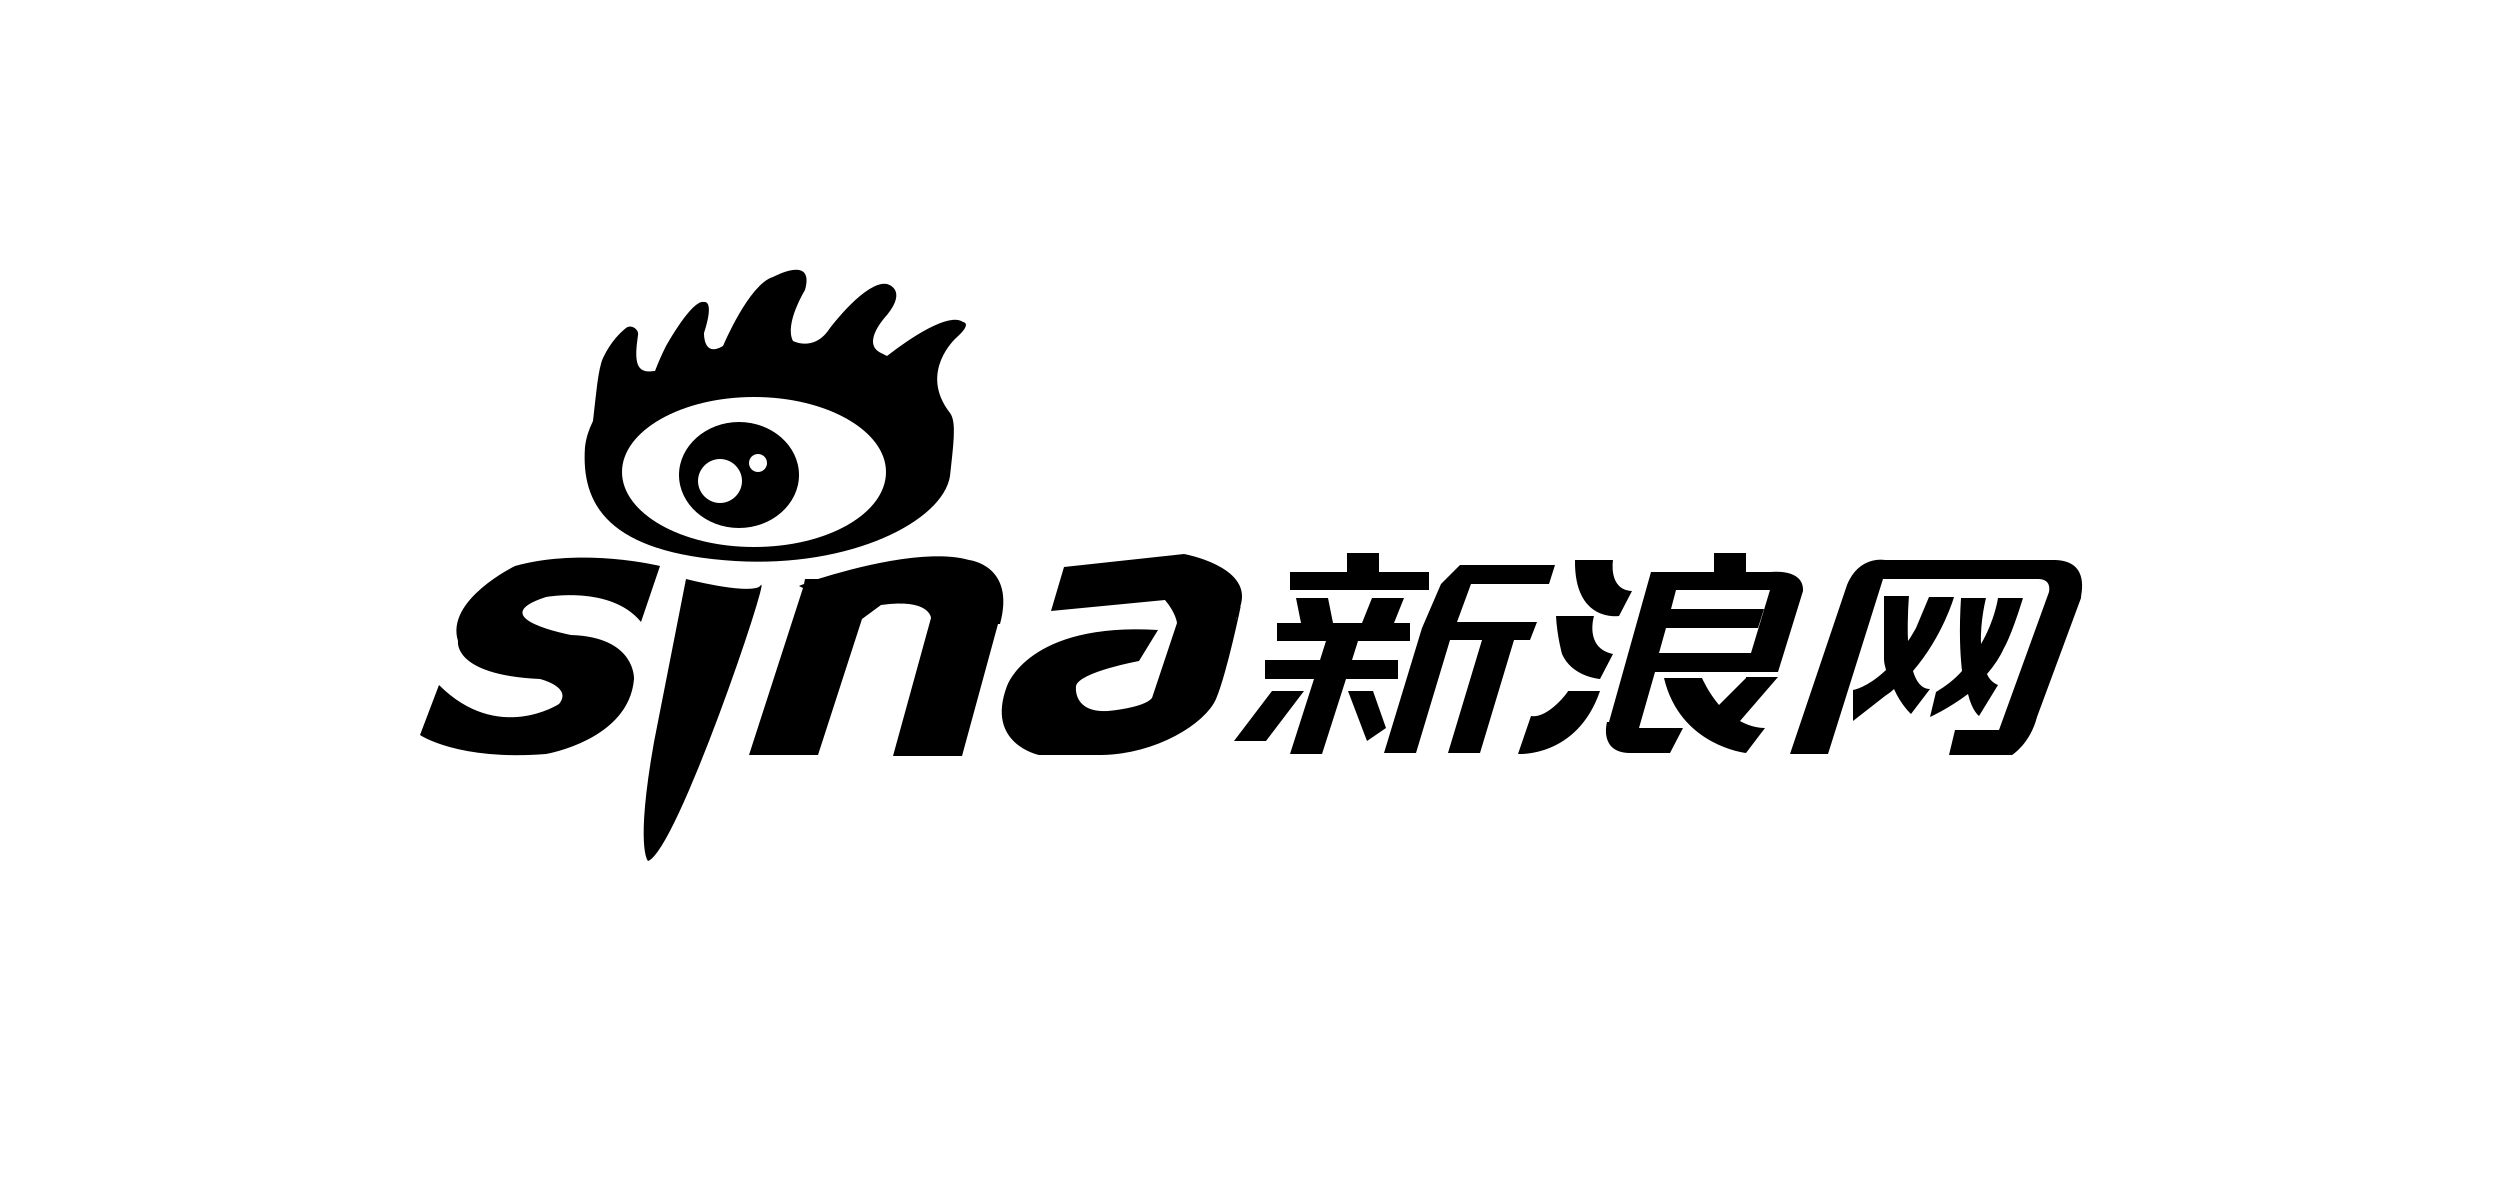 <?xml version="1.0" encoding="utf-8"?>
<!-- Generator: Adobe Illustrator 19.0.0, SVG Export Plug-In . SVG Version: 6.00 Build 0)  -->
<svg version="1.1" id="图层_1" xmlns="http://www.w3.org/2000/svg" xmlns:xlink="http://www.w3.org/1999/xlink" x="0px" y="0px"
	 viewBox="-834 481 250 120" style="enable-background:new -834 481 250 120;" xml:space="preserve">
<style type="text/css">
	.st0{fill-rule:evenodd;clip-rule:evenodd;}
</style>
<g id="椭圆_1">
	<g>
		<path class="st0" d="M-737.7,513.2c-1.4-1-5.3,1.6-7.6,3.4l-0.6-0.3c-2.1-1,0.6-3.8,0.6-3.8c2.1-2.6,0-3.1,0-3.1
			c-2.1-0.4-5.7,4.4-5.7,4.4c-1.4,2.2-3.3,1.5-3.7,1.3c-0.9-1.7,1.2-5.1,1.2-5.1c1-3.6-3.2-1.3-3.2-1.3c-2.4,0.7-5,6.9-5,6.9
			c-2,1.2-1.9-1.3-1.9-1.3c1.1-3.4,0-3.1,0-3.1c-1.2-0.3-3.8,4.4-3.8,4.4c-0.4,0.8-0.8,1.7-1.1,2.5c0,0-0.1,0-0.1,0
			c-1.8,0.3-2-0.9-1.6-3.6c0.1-0.6-0.7-1.1-1.2-0.7c-0.5,0.4-1.5,1.3-2.3,3c-0.5,1.1-0.7,3.7-1,6.3c-0.4,0.8-0.7,1.7-0.8,2.6
			c-0.4,5.7,2.2,10.6,15,11.4c11.6,0.7,20.8-4,21.5-8.5c0,0,0,0,0,0c0.3-2.9,0.7-5.4,0-6.3c-3.2-4.1,0.6-7.5,0.6-7.5
			C-736.7,513.3-737.7,513.2-737.7,513.2z M-758.6,535.7c-7.3,0-13.2-3.4-13.2-7.5s5.9-7.5,13.2-7.5c7.3,0,13.2,3.4,13.2,7.5
			S-751.2,535.7-758.6,535.7z"/>
	</g>
</g>
<g id="椭圆_4">
	<g>
		<path class="st0" d="M-760.1,523.2c-3.3,0-6,2.4-6,5.3s2.7,5.3,6,5.3s6-2.4,6-5.3S-756.8,523.2-760.1,523.2z M-762,531.3
			c-1.2,0-2.2-1-2.2-2.2s1-2.2,2.2-2.2s2.2,1,2.2,2.2S-760.8,531.3-762,531.3z M-758.2,528.2c-0.5,0-0.9-0.4-0.9-0.9
			s0.4-0.9,0.9-0.9s0.9,0.4,0.9,0.9S-757.7,528.2-758.2,528.2z"/>
	</g>
</g>
<g id="形状_5">
	<g>
		<path class="st0" d="M-757.9,539.5c-0.1,0.1-0.1,0.1-0.2,0.2c-1.5,0.7-7.3-0.8-7.3-0.8l-3.2,16.3c-1.9,10.7-0.6,11.9-0.6,11.9
			C-766.3,566.1-757,538.5-757.9,539.5z M-782.5,537.6c0,0-7,3.4-5.7,7.5c0,0-0.6,3.4,8.2,3.8c0,0,3.3,0.8,1.9,2.5c0,0-6.1,4-12-1.9
			l-1.9,5c0,0,3.8,2.6,12.6,1.9c0,0,8.3-1.4,8.8-7.5c0,0,0.2-4.2-6.3-4.4c0,0-9-1.7-2.5-3.8c0,0,6.5-1.2,9.5,2.5l1.9-5.6
			C-768,537.6-775.7,535.7-782.5,537.6z M-737.1,537c-4.2-1.2-11.6,0.8-15.1,1.9h-1.3l-0.1,0.5c-0.3,0.1-0.5,0.2-0.5,0.2l0.4,0.2
			l-5.4,16.7h6.9l4.4-13.6l1.9-1.4c4.9-0.7,5,1.3,5,1.3l-3.8,13.8h6.9l3.6-13.2l0.2,0C-732.4,537.5-737.1,537-737.1,537z
			 M-710,541.7c0.1-0.2,0.1-0.3,0.1-0.3c1-3.8-5.7-5-5.7-5l-12,1.3l-1.3,4.4l11.4-1.1c1.1,1.3,1.2,2.3,1.2,2.3l-2.5,7.5
			c-0.8,1-4.4,1.3-4.4,1.3c-3.6,0.2-3.2-2.5-3.2-2.5c0.3-1.4,6.3-2.5,6.3-2.5l1.9-3.1c-13-0.8-15.1,5.6-15.1,5.6
			c-2.2,5.8,3.2,6.9,3.2,6.9h6.3c5.4-0.1,10.3-3.1,11.4-5.6c1.1-2.6,2.5-9.4,2.5-9.4C-710,541.5-710,541.6-710,541.7z M-721.8,551.9
			C-721.5,551.9-721.6,551.9-721.8,551.9L-721.8,551.9z M-710.4,543c0,0,0-0.1,0.1-0.3C-710.4,542.8-710.4,542.9-710.4,543z
			 M-674.6,542.6h-3.8c0.1,2,0.6,3.8,0.6,3.8c1,2.3,3.8,2.5,3.8,2.5l1.3-2.5C-675.6,545.8-674.6,542.6-674.6,542.6z M-672.1,542.6
			l1.3-2.5c-2.4-0.1-1.9-3.1-1.9-3.1h-3.8C-676.6,543.3-672.1,542.6-672.1,542.6z M-656.9,538.2h-2.5v-1.9h-3.2v1.9h-3.2h-0.6h-2.5
			l-4.2,15l-0.2,0c0,0-0.9,3.2,2.5,3.1h3.8l1.3-2.5h-4.4l1.6-5.6h9.1h3.2l2.5-8.1C-653.6,537.8-656.9,538.2-656.9,538.2z
			 M-658.9,546.3h-9.2l0.7-2.5h9.2l0.6-1.9h-9.3l0.5-1.9h9.4L-658.9,546.3z M-659.4,548.8l-2.7,2.7c-1.1-1.3-1.7-2.7-1.7-2.7h-3.8
			c1.6,6.8,8.2,7.5,8.2,7.5l1.9-2.5c-0.9,0-1.8-0.3-2.5-0.7l3.8-4.4H-659.4z M-642.7,548.1c3-3.5,4.1-7.4,4.1-7.4h-2.5l-1.3,3.1
			c-0.3,0.5-0.5,0.9-0.8,1.3c-0.1-2.3,0.1-4.5,0.1-4.5h-2.5v6.3c0,0.4,0.1,0.7,0.2,1.1c-1.9,1.8-3.3,2-3.3,2v3.1l3.2-2.5
			c0.3-0.2,0.6-0.4,0.9-0.7c0.7,1.6,1.7,2.5,1.7,2.5l1.9-2.5C-641.9,549.9-642.4,549.1-642.7,548.1z M-636.1,552.6l1.9-3.1
			c-0.5-0.2-0.9-0.6-1.1-1.1c0.7-0.8,1.3-1.7,1.7-2.6c0,0,0.7-1.1,1.9-5h-2.5c0,0-0.3,2.2-1.7,4.6c-0.1-2.3,0.5-4.6,0.5-4.6h-2.5
			c-0.2,3.2-0.1,5.5,0.1,7.3c-0.7,0.8-1.6,1.5-2.6,2.1l-0.6,2.5c0,0,1.8-0.8,3.8-2.3C-636.8,552.1-636.1,552.6-636.1,552.6z
			 M-628.5,537h-17c0,0-2.6-0.5-3.8,2.5l-5.7,16.9h3.8l5.5-17.5h15.5c0.4,0,1.3,0.1,1.1,1.3l-5,13.8h-4.4l-0.6,2.5h6.3
			c0,0,1.8-1.1,2.5-3.8l4.4-11.9C-626,540.7-624.8,537.1-628.5,537z M-680.9,552.6l-1.3,3.8c0,0,5.9,0.4,8.2-6.3h-3.2
			C-677.1,550.1-679.2,552.9-680.9,552.6z M-706.8,550.1l-3.8,5h3.2l3.8-5H-706.8z M-696.7,550.1h-2.5l1.9,5l1.9-1.3L-696.7,550.1z
			 M-691,538.2h-5.1v-1.9h-3.2v1.9h-5.7v1.8h13.9V538.2z M-694.2,547h-4.6l0.6-1.9h5.2v-1.8h-1.6l1-2.5h-3.2l-1,2.5h-2.9l-0.5-2.5
			h-3.2l0.5,2.5h-2.4v1.8h4.9l-0.6,1.9h-5.5v1.9h4.9l-2.4,7.5h3.2l2.4-7.5h5.2V547z M-680.3,543.2h-8l1.4-3.8h7.8l0.6-1.9h-9.5
			l-1.9,1.9l-1.9,4.4l-3.8,12.5h3.2l3.4-11.3h3.2l-3.4,11.3h3.2l3.4-11.3h1.6L-680.3,543.2z"/>
	</g>
</g>
</svg>
